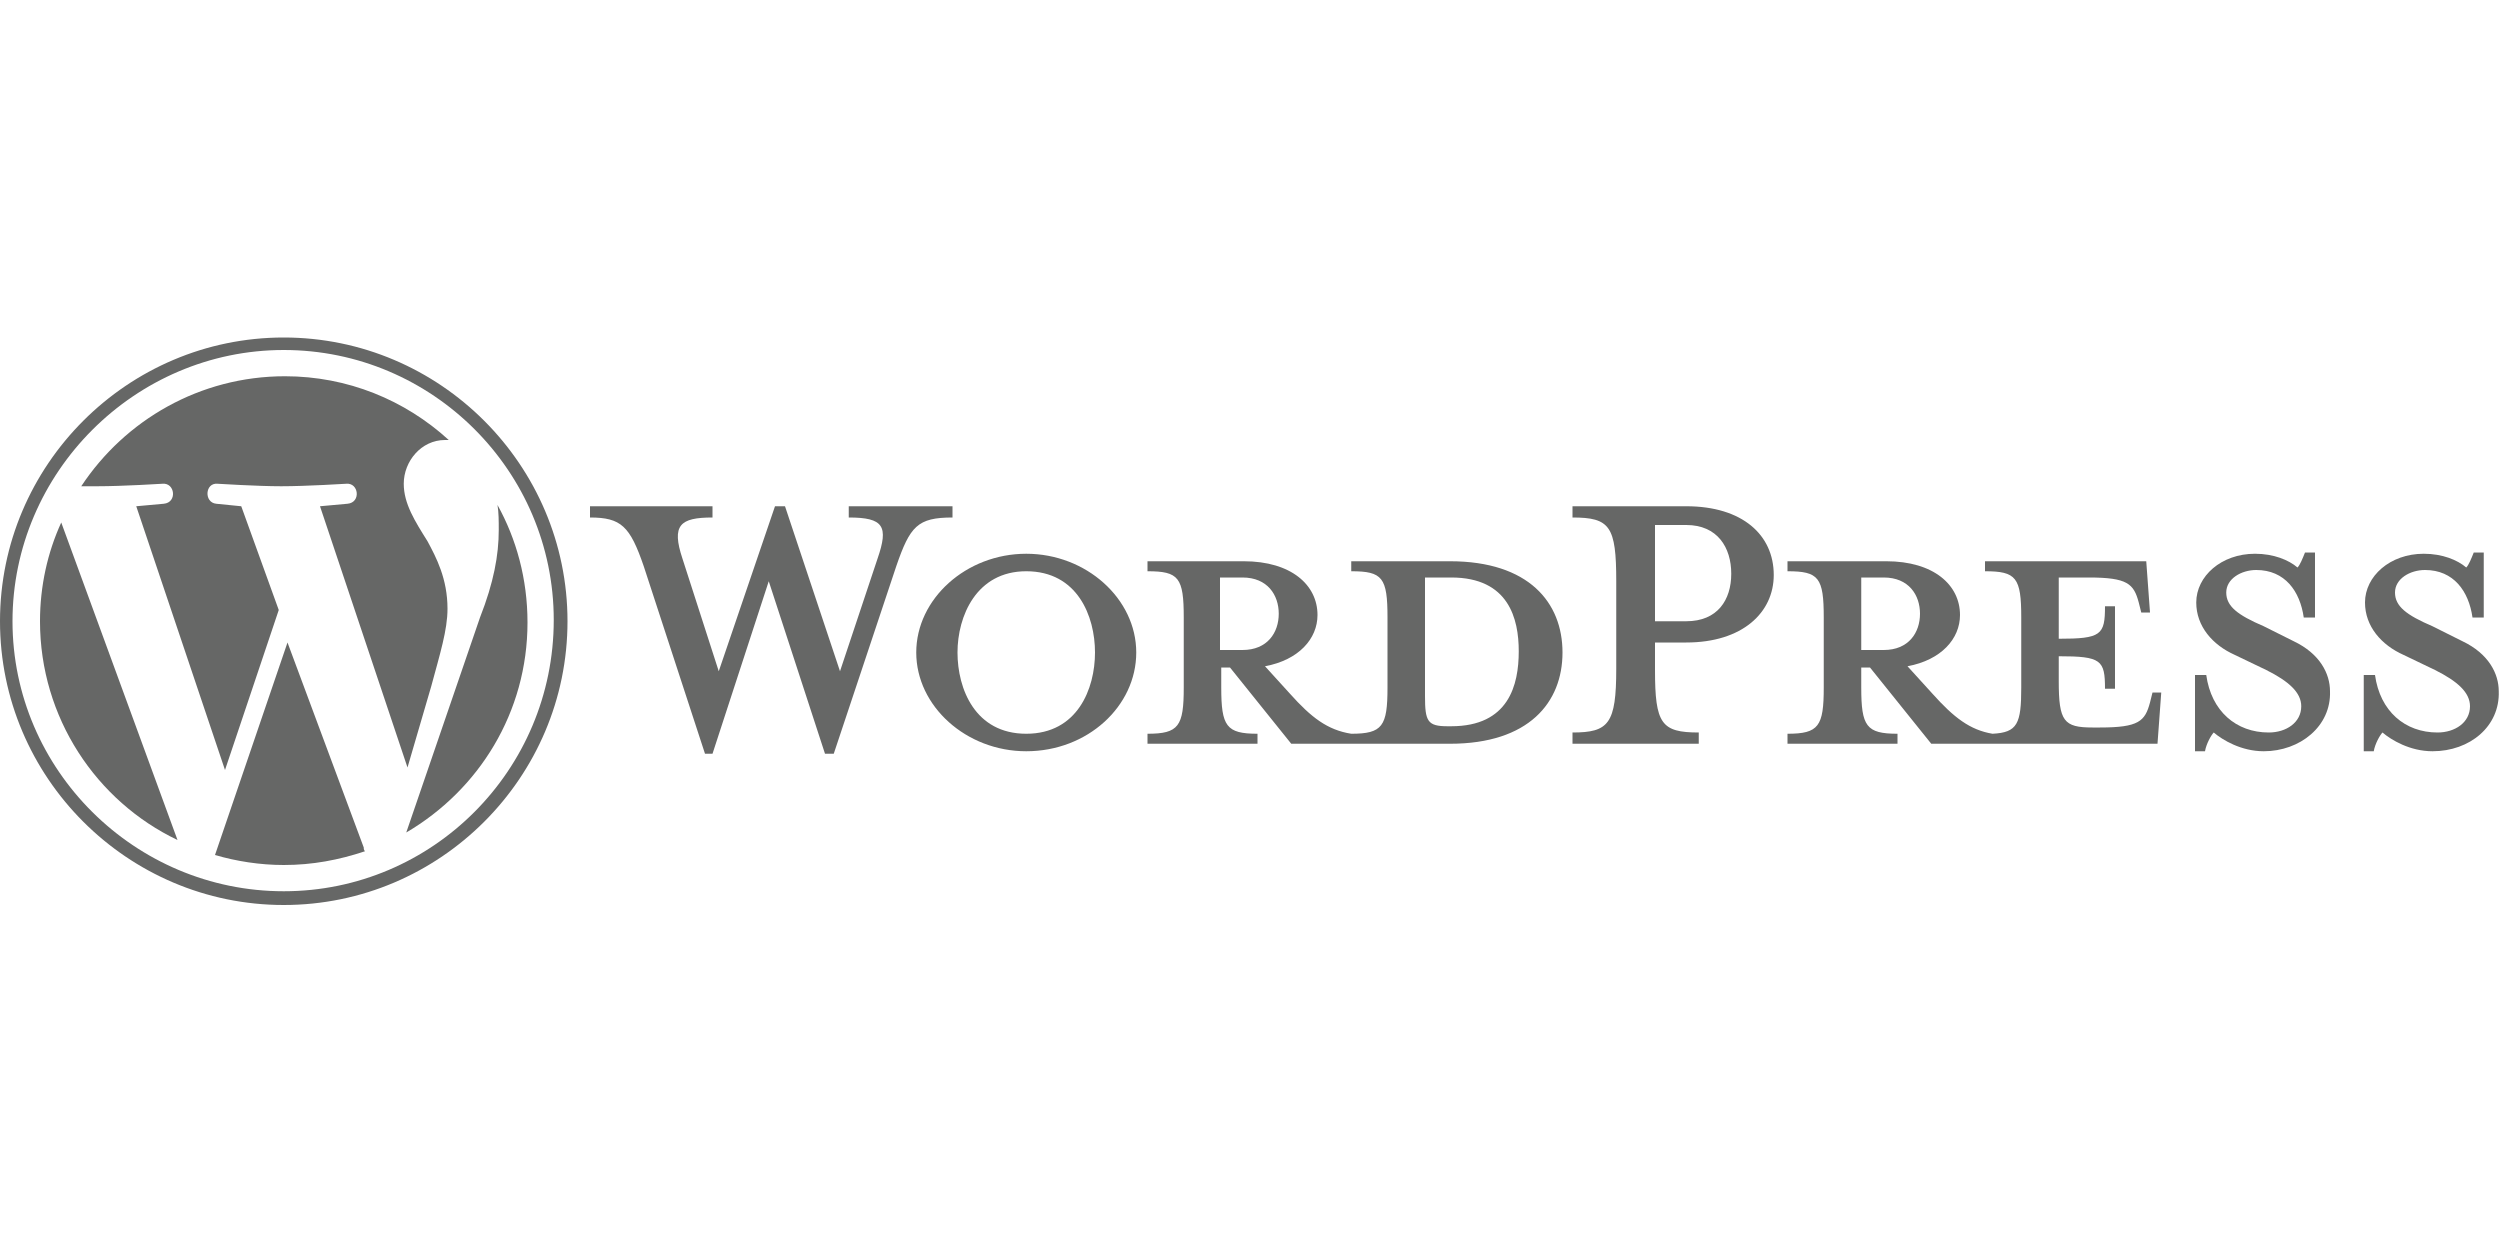 <?xml version="1.0" encoding="utf-8"?>
<!-- Generator: Adobe Illustrator 21.0.0, SVG Export Plug-In . SVG Version: 6.00 Build 0)  -->
<svg version="1.1" id="Layer_1" xmlns="http://www.w3.org/2000/svg" xmlns:xlink="http://www.w3.org/1999/xlink" x="0px" y="0px"
	 viewBox="0 0 200 100" style="enable-background:new 0 0 200 100;" xml:space="preserve">
<style type="text/css">
	.st0{display:none;}
	.st1{fill:#666766;}
</style>
<g id="Layer_2">
	<g>
		<path class="st1" d="M116,44.9h-7.9v0.8c2.5,0,2.9,0.5,2.9,3.7V55c0,3.1-0.4,3.7-2.9,3.7c-1.9-0.3-3.2-1.3-4.9-3.2l-2-2.2
			c2.7-0.5,4.2-2.2,4.2-4.1c0-2.4-2.1-4.3-5.9-4.3h-7.7v0.8c2.5,0,2.9,0.5,2.9,3.7V55c0,3.1-0.4,3.7-2.9,3.7v0.8h8.8v-0.8
			c-2.5,0-2.9-0.6-2.9-3.7v-1.6h0.7l4.9,6.1H116c6.3,0,9-3.3,9-7.3C125,48.2,122.3,44.9,116,44.9z M97.6,52v-5.8h1.8
			c2,0,2.9,1.4,2.9,2.9c0,1.5-0.9,2.9-2.9,2.9L97.6,52L97.6,52z M116.1,58.1h-0.3c-1.6,0-1.8-0.4-1.8-2.4v-9.5c0,0,1.9,0,2.1,0
			c4.6,0,5.4,3.3,5.4,5.9C121.5,54.8,120.7,58.1,116.1,58.1z"/>
		<path class="st1" d="M67.2,53.7l3-9c0.9-2.6,0.5-3.3-2.3-3.3v-0.9h8.3v0.9c-2.8,0-3.4,0.7-4.5,3.9l-5,15H66l-4.5-13.8L57,60.3
			h-0.6l-4.9-15c-1.1-3.2-1.8-3.9-4.3-3.9v-0.9H57v0.9c-2.6,0-3.3,0.6-2.4,3.3l2.9,9L62,40.5h0.8L67.2,53.7z"/>
		<path class="st1" d="M82.1,60.1c-4.8,0-8.8-3.6-8.8-7.9c0-4.3,4-7.9,8.8-7.9c4.8,0,8.8,3.6,8.8,7.9C90.9,56.5,87,60.1,82.1,60.1z
			 M82.1,45.7c-4,0-5.5,3.6-5.5,6.5c0,2.9,1.4,6.5,5.5,6.5c4.1,0,5.5-3.6,5.5-6.5C87.6,49.3,86.2,45.7,82.1,45.7z"/>
		<path class="st1" d="M135.9,58.6v0.9h-10.1v-0.9c2.9,0,3.5-0.7,3.5-5.1v-7c0-4.4-0.5-5.1-3.5-5.1v-0.9h9.1c4.5,0,7,2.3,7,5.5
			c0,3-2.5,5.4-7,5.4h-2.5v2.2C132.4,57.9,132.9,58.6,135.9,58.6z M134.9,42h-2.5v7.7h2.5c2.5,0,3.6-1.7,3.6-3.8
			C138.5,43.8,137.4,42,134.9,42z"/>
		<path class="st1" d="M172.2,55.4l-0.2,0.8c-0.4,1.5-0.9,2-4,2h-0.6c-2.3,0-2.7-0.5-2.7-3.7v-2c3.4,0,3.7,0.3,3.7,2.6h0.8v-6.6
			h-0.8c0,2.3-0.3,2.6-3.7,2.6v-4.9h2.4c3.1,0,3.6,0.5,4,2l0.2,0.8h0.7l-0.3-4.1h-12.9v0.8c2.5,0,2.9,0.5,2.9,3.7V55
			c0,2.9-0.3,3.6-2.3,3.7c-1.8-0.3-3.1-1.3-4.8-3.2l-2-2.2c2.7-0.5,4.2-2.2,4.2-4.1c0-2.4-2.1-4.3-5.9-4.3H143v0.8
			c2.5,0,2.9,0.5,2.9,3.7V55c0,3.1-0.4,3.7-2.9,3.7v0.8h8.8v-0.8c-2.5,0-2.9-0.6-2.9-3.7v-1.6h0.7l4.9,6.1h18.1l0.3-4.1L172.2,55.4
			L172.2,55.4z M148.9,52v-5.8h1.8c2,0,2.9,1.4,2.9,2.9c0,1.5-0.9,2.9-2.9,2.9L148.9,52L148.9,52z"/>
		<path class="st1" d="M181.1,60.1c-1.8,0-3.3-0.9-4-1.5c-0.2,0.2-0.6,0.9-0.7,1.5h-0.8V54h0.9c0.4,2.9,2.4,4.6,5,4.6
			c1.4,0,2.6-0.8,2.6-2.1c0-1.1-1-2-2.8-2.9l-2.5-1.2c-1.8-0.8-3.1-2.3-3.1-4.2c0-2.1,2-3.9,4.7-3.9c1.5,0,2.7,0.5,3.4,1.1
			c0.2-0.2,0.4-0.7,0.6-1.2h0.8v5.2h-0.9c-0.3-2.1-1.5-3.8-3.8-3.8c-1.2,0-2.4,0.7-2.4,1.8c0,1.1,0.9,1.8,3,2.7l2.4,1.2
			c2.1,1,2.9,2.6,2.9,4C186.5,58.1,184,60.1,181.1,60.1z"/>
		<path class="st1" d="M194.6,60.1c-1.8,0-3.3-0.9-4-1.5c-0.2,0.2-0.6,0.9-0.7,1.5h-0.8V54h0.9c0.4,2.9,2.4,4.6,5,4.6
			c1.4,0,2.6-0.8,2.6-2.1c0-1.1-1-2-2.8-2.9l-2.5-1.2c-1.8-0.8-3.1-2.3-3.1-4.2c0-2.1,2-3.9,4.7-3.9c1.5,0,2.7,0.5,3.4,1.1
			c0.2-0.2,0.4-0.7,0.6-1.2h0.8v5.2h-0.9c-0.3-2.1-1.5-3.8-3.8-3.8c-1.2,0-2.4,0.7-2.4,1.8c0,1.1,0.9,1.8,3,2.7l2.4,1.2
			c2.1,1,2.9,2.6,2.9,4C200,58.1,197.6,60.1,194.6,60.1z"/>
		<g>
			<path class="st1" d="M3.2,49.7c0,7.7,4.5,14.4,11,17.5L4.9,41.8C3.8,44.2,3.2,46.9,3.2,49.7z"/>
			<path class="st1" d="M35.8,48.7c0-2.4-0.9-4.1-1.6-5.4c-1-1.6-1.9-3-1.9-4.6c0-1.8,1.4-3.5,3.3-3.5c0.1,0,0.2,0,0.3,0
				c-3.5-3.2-8.1-5.1-13.1-5.1c-6.8,0-12.8,3.5-16.3,8.8c0.5,0,0.9,0,1.3,0c2,0,5.2-0.2,5.2-0.2c1-0.1,1.2,1.5,0.1,1.6
				c0,0-1.1,0.1-2.2,0.2l7.1,21.1l4.3-12.8l-3-8.3c-1-0.1-2-0.2-2-0.2c-1-0.1-0.9-1.7,0.1-1.6c0,0,3.2,0.2,5.1,0.2
				c2,0,5.2-0.2,5.2-0.2c1-0.1,1.2,1.5,0.1,1.6c0,0-1.1,0.1-2.2,0.2l7,20.9l1.9-6.5C35.2,52.3,35.8,50.4,35.8,48.7z"/>
			<path class="st1" d="M23,51.4l-5.8,17c1.7,0.5,3.6,0.8,5.5,0.8c2.3,0,4.4-0.4,6.5-1.1c-0.1-0.1-0.1-0.2-0.1-0.3L23,51.4z"/>
			<path class="st1" d="M39.8,40.4c0.1,0.6,0.1,1.3,0.1,2c0,2-0.4,4.2-1.5,7l-5.9,17.2c5.8-3.4,9.7-9.6,9.7-16.8
				C42.2,46.3,41.3,43.1,39.8,40.4z"/>
			<path class="st1" d="M22.7,27C10.2,27,0,37.2,0,49.7c0,12.5,10.2,22.7,22.7,22.7c12.5,0,22.7-10.2,22.7-22.7
				C45.4,37.2,35.2,27,22.7,27z M22.7,71.3C10.8,71.3,1,61.6,1,49.7C1,37.8,10.8,28,22.7,28c11.9,0,21.6,9.7,21.6,21.6
				C44.3,61.6,34.6,71.3,22.7,71.3z"/>
		</g>
	</g>
</g>
</svg>
